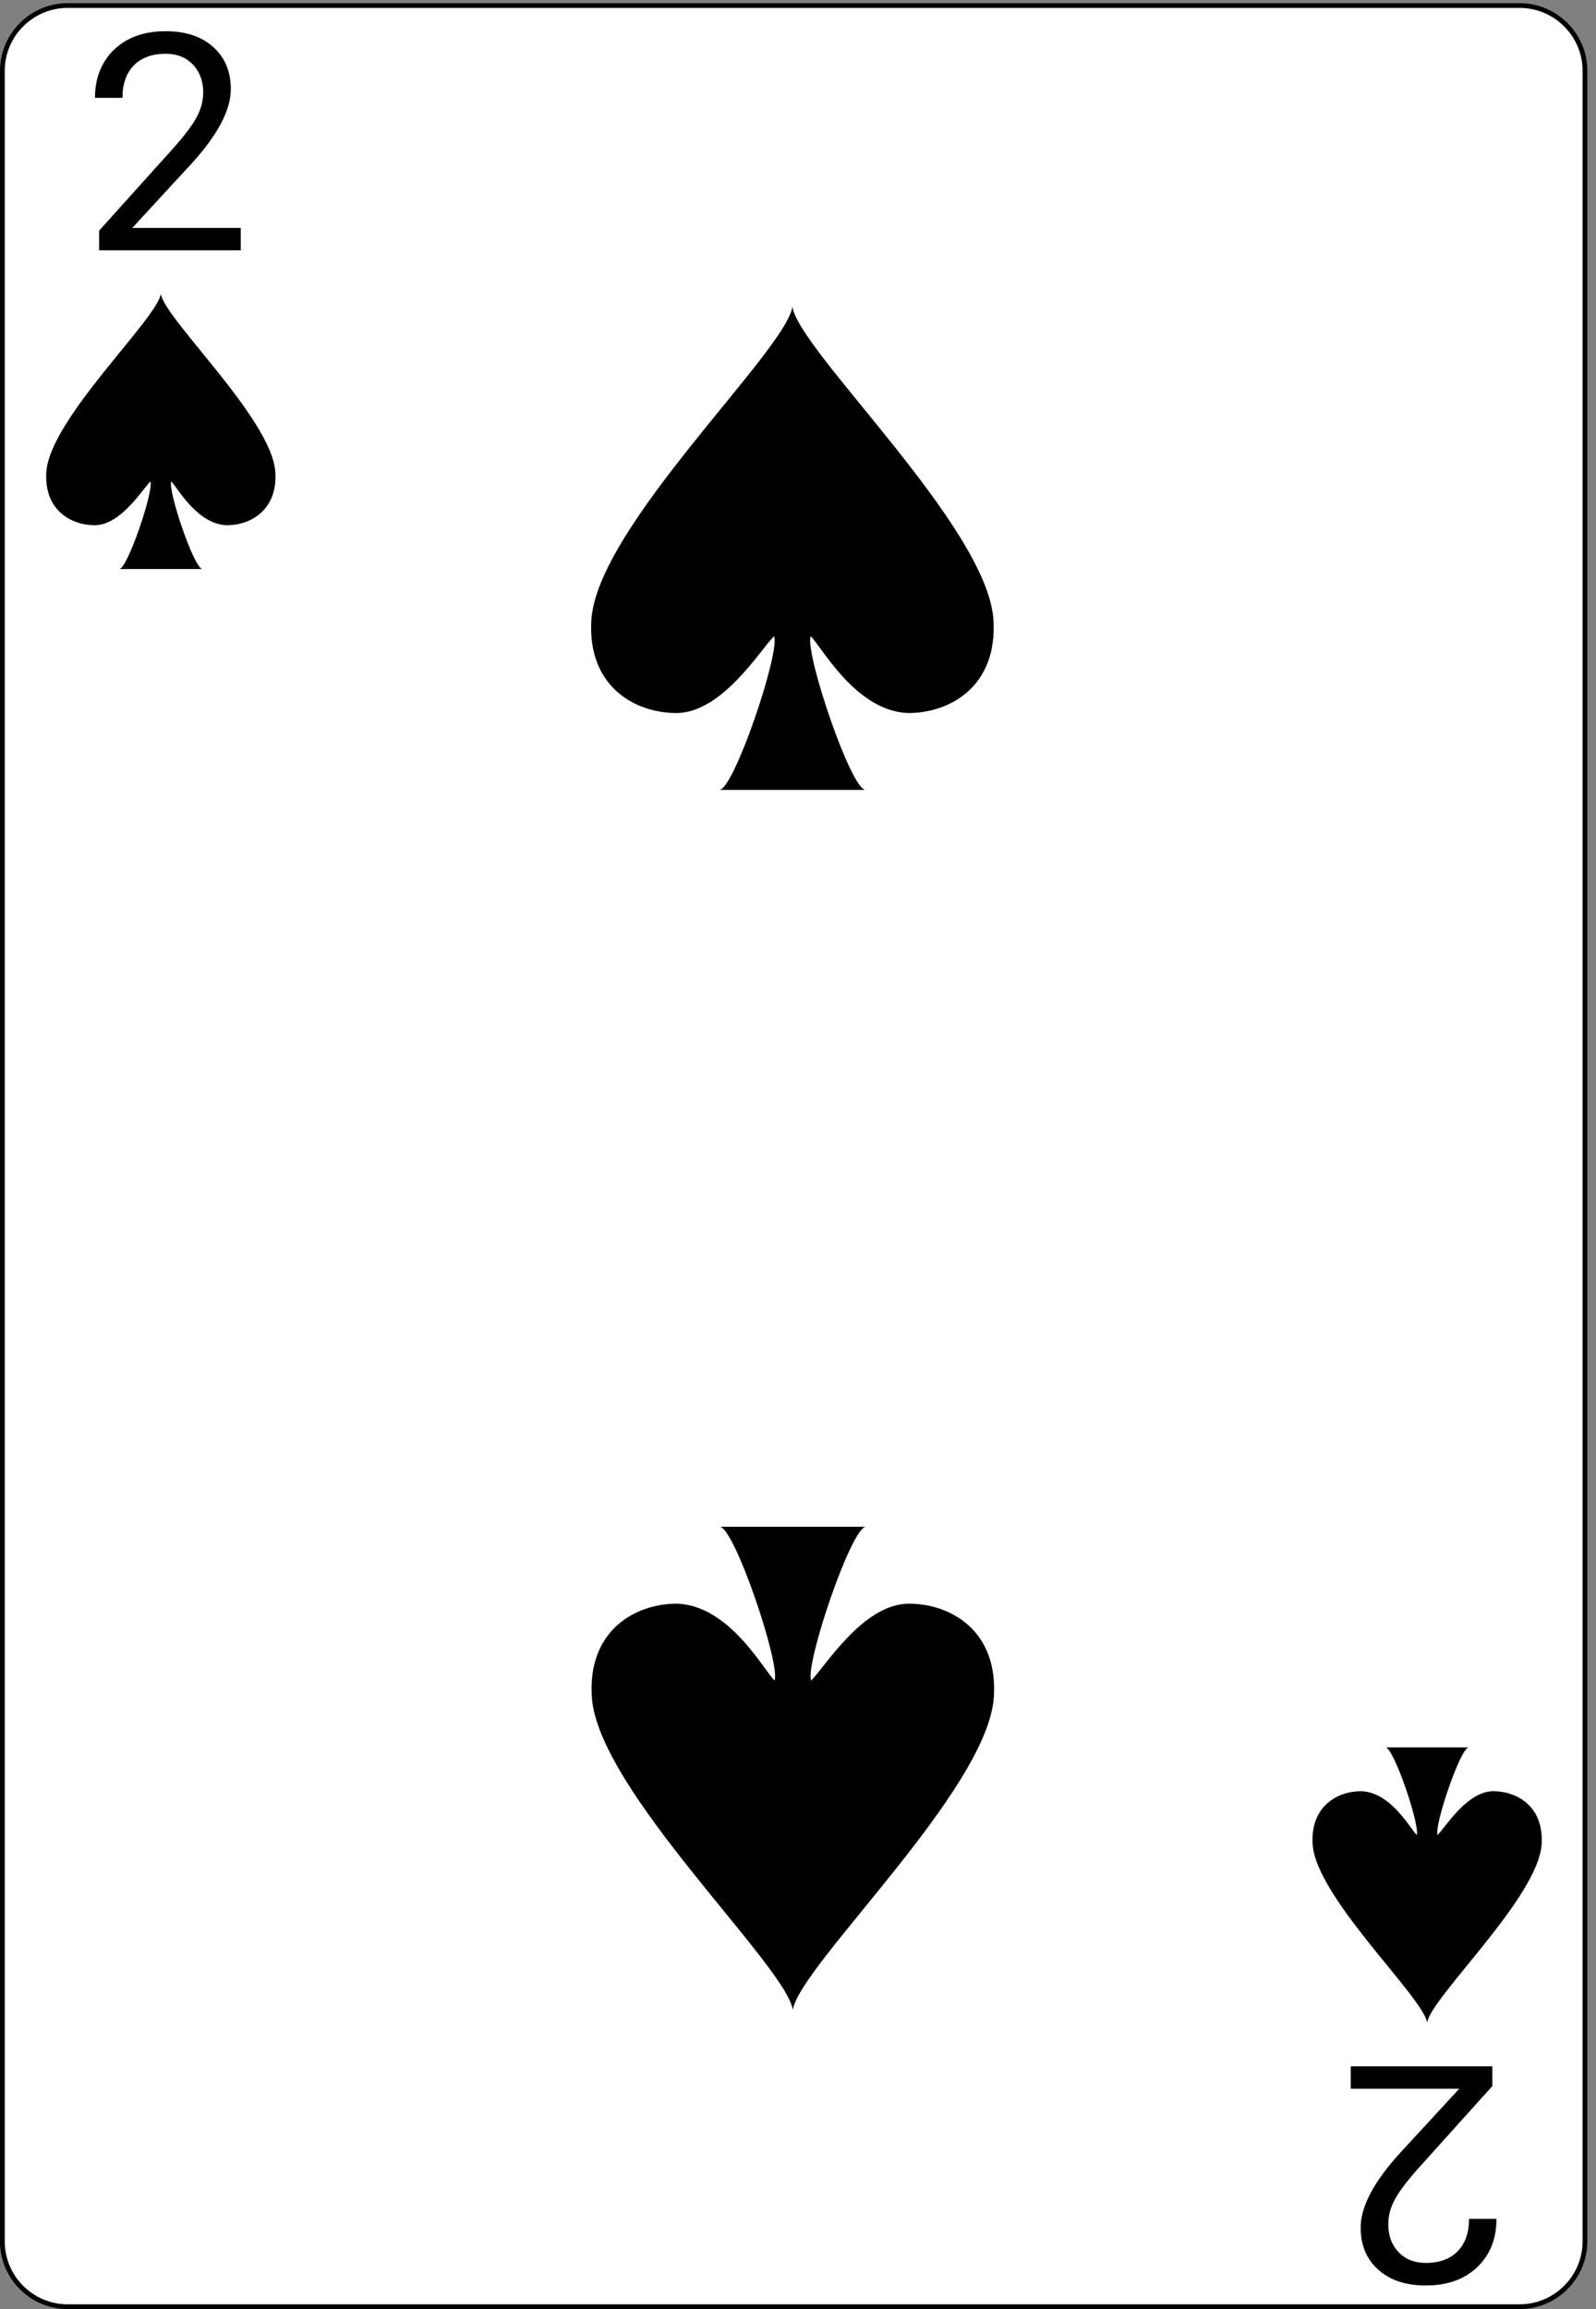 <svg width="168" height="243" viewBox="0 0 168 243" fill="none" xmlns="http://www.w3.org/2000/svg">
<rect x="0" y="0" width="168" height="243" fill="#808080" stroke="none"/>
<g clip-path="url(#clip0)">
<path d="M166.837 235.882C166.837 239.659 163.75 242.751 159.966 242.751H7.111C3.336 242.751 0.25 239.659 0.25 235.882V7.454C0.25 3.677 3.336 0.584 7.111 0.584H159.966C163.75 0.584 166.837 3.677 166.837 7.454V235.882V235.882Z" fill="white" stroke="black" stroke-width="0.5"/>
<path d="M25.344 26.347H10.437V24.269L18.312 15.519C19.479 14.196 20.281 13.123 20.719 12.3C21.166 11.467 21.39 10.608 21.39 9.722C21.39 8.535 21.031 7.561 20.312 6.8C19.594 6.04 18.635 5.66 17.437 5.66C16 5.66 14.88 6.071 14.078 6.894C13.286 7.707 12.89 8.842 12.89 10.3H10C10 8.207 10.672 6.514 12.015 5.222C13.37 3.931 15.177 3.285 17.437 3.285C19.552 3.285 21.224 3.842 22.453 4.957C23.682 6.061 24.297 7.535 24.297 9.379C24.297 11.618 22.87 14.285 20.015 17.378L13.922 23.988H25.344V26.347Z" fill="black"/>
<path d="M28.981 49.68C28.616 44.084 17.294 33.551 16.929 30.917C16.564 33.55 5.242 44.083 4.877 49.68C4.622 53.636 7.434 55.276 9.991 55.276C12.76 55.246 15.046 51.413 15.834 50.668C16.199 51.655 13.416 59.884 12.547 59.884H21.313C20.444 59.884 17.661 51.655 18.026 50.668C18.715 51.352 20.737 55.161 23.87 55.276C26.426 55.275 29.236 53.636 28.981 49.68Z" fill="black"/>
<path d="M104.571 65.215C103.93 55.39 84.052 36.898 83.411 32.272C82.77 36.895 62.892 55.387 62.251 65.215C61.803 72.16 66.74 75.04 71.23 75.04C76.091 74.987 80.105 68.257 81.488 66.948C82.129 68.683 77.242 83.13 75.716 83.13H91.108C89.582 83.13 84.696 68.683 85.337 66.948C86.547 68.15 90.097 74.838 95.597 75.04C100.084 75.037 105.019 72.16 104.571 65.215Z" fill="black"/>
<path d="M142.181 217.458H157.087V219.536L149.212 228.286C148.046 229.609 147.243 230.682 146.806 231.505C146.358 232.338 146.134 233.198 146.134 234.083C146.134 235.271 146.493 236.244 147.212 237.005C147.931 237.765 148.889 238.146 150.087 238.146C151.525 238.146 152.644 237.734 153.447 236.911C154.238 236.099 154.634 234.963 154.634 233.505H157.525C157.525 235.599 156.853 237.291 155.509 238.583C154.155 239.875 152.348 240.521 150.087 240.521C147.973 240.521 146.301 239.963 145.072 238.849C143.842 237.744 143.228 236.271 143.228 234.427C143.228 232.187 144.655 229.521 147.509 226.427L153.603 219.817H142.181V217.458Z" fill="black"/>
<path d="M138.173 194.098C138.538 199.694 149.86 210.226 150.225 212.861C150.59 210.228 161.912 199.695 162.277 194.098C162.532 190.142 159.72 188.502 157.163 188.502C154.395 188.532 152.108 192.365 151.32 193.11C150.955 192.123 153.739 183.894 154.608 183.894H145.841C146.71 183.894 149.493 192.123 149.128 193.11C148.439 192.426 146.417 188.617 143.284 188.502C140.729 188.503 137.918 190.142 138.173 194.098Z" fill="black"/>
<path d="M62.296 178.591C62.937 188.416 82.815 206.908 83.456 211.533C84.097 206.91 103.976 188.418 104.616 178.591C105.064 171.645 100.127 168.766 95.638 168.766C90.777 168.818 86.762 175.548 85.379 176.857C84.738 175.123 89.625 160.675 91.151 160.675H75.759C77.285 160.675 82.172 175.123 81.531 176.857C80.32 175.655 76.771 168.967 71.27 168.766C66.783 168.768 61.848 171.645 62.296 178.591Z" fill="black"/>
</g>
<defs>
<clipPath id="clip0">
<rect x="6.10352e-05" y="0.334" width="167.087" height="242.667" fill="white"/>
</clipPath>
</defs>
</svg>

